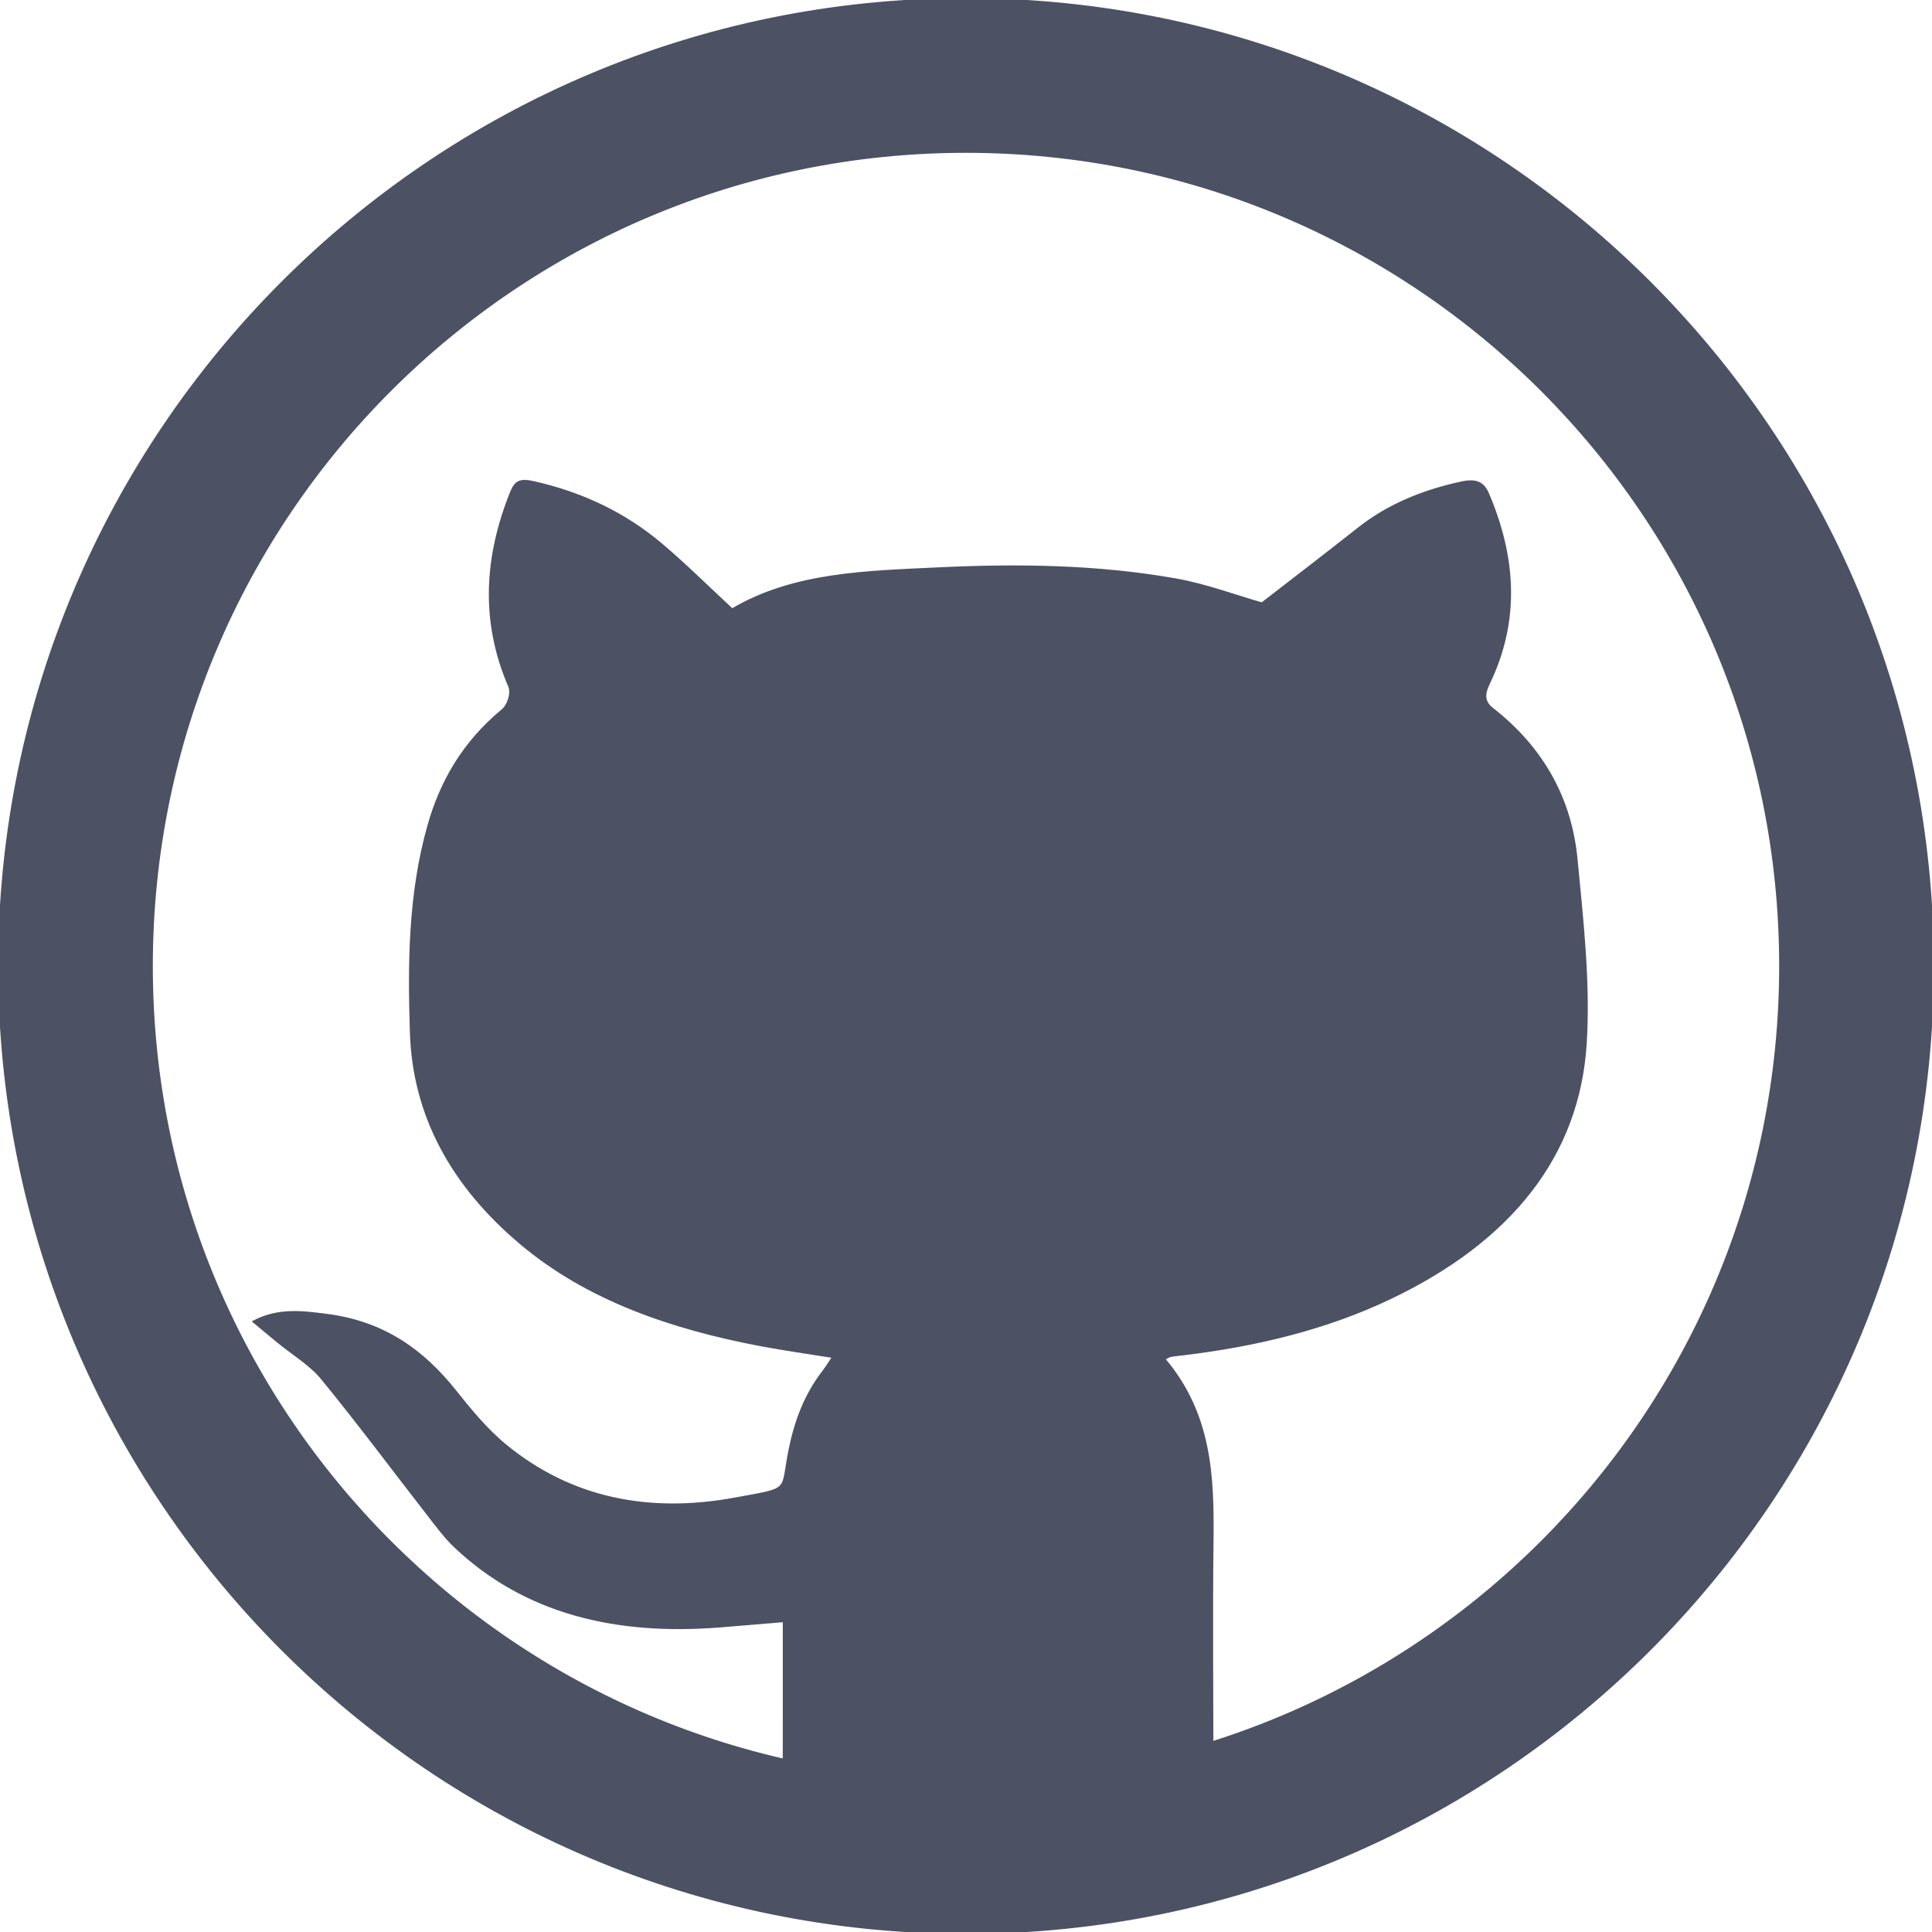 <?xml version="1.0" encoding="UTF-8" standalone="no"?>
<!-- Generator: Adobe Illustrator 16.0.0, SVG Export Plug-In . SVG Version: 6.00 Build 0)  -->

<svg
   xmlns:dc="http://purl.org/dc/elements/1.1/"
   xmlns:cc="http://creativecommons.org/ns#"
   xmlns:rdf="http://www.w3.org/1999/02/22-rdf-syntax-ns#"
   xmlns:svg="http://www.w3.org/2000/svg"
   xmlns="http://www.w3.org/2000/svg"
   xmlns:sodipodi="http://sodipodi.sourceforge.net/DTD/sodipodi-0.dtd"
   xmlns:inkscape="http://www.inkscape.org/namespaces/inkscape"
   version="1.1"
   id="Capa_1"
   x="0px"
   y="0px"
   width="512px"
   height="512px"
   viewBox="0 0 512 512"
   enable-background="new 0 0 512 512"
   xml:space="preserve"
   sodipodi:docname="picto-github.svg"
   inkscape:version="0.92.1 r15371"><sodipodi:namedview
     pagecolor="#ffffff"
     bordercolor="#666666"
     borderopacity="1"
     objecttolerance="10"
     gridtolerance="10"
     guidetolerance="10"
     inkscape:pageopacity="0"
     inkscape:pageshadow="2"
     inkscape:window-width="1549"
     inkscape:window-height="918"
     id="namedview4492"
     showgrid="false"
     inkscape:zoom="1.0338285"
     inkscape:cx="133.91151"
     inkscape:cy="210.75546"
     inkscape:window-x="88"
     inkscape:window-y="95"
     inkscape:window-maximized="0"
     inkscape:current-layer="Capa_1"
     inkscape:pagecheckerboard="true" /><defs
     id="defs4494" /><path
     style="stroke:#4c5164;stroke-opacity:1;fill:#4c5164;fill-opacity:1;opacity:1"
     d="M 256,0 C 114.609,0 0,114.609 0,256 0,397.391 114.609,512 256,512 397.391,512 512,397.391 512,256 512,114.609 397.391,0 256,0 Z m 0,472 C 136.703,472 40,375.297 40,256 40,136.703 136.703,40 256,40 c 119.297,0 216,96.703 216,216 0,119.297 -96.703,216 -216,216 z"
     id="path4485"
     inkscape:connector-curvature="0" /><path
     style="clip-rule:evenodd;opacity:1;fill:#4c5164;fill-opacity:1;fill-rule:evenodd;stroke:#4c5164;stroke-width:0.377;stroke-opacity:1"
     inkscape:connector-curvature="0"
     id="path8905"
     d="m 308.677,360.166 c 12.298,14.542 12.929,31.119 12.733,47.927 -0.238,20.351 -0.046,40.704 -0.021,61.057 0.009,6.537 -0.186,6.715 -7.963,6.714 -32.626,-0.004 -65.253,0 -97.88,-0.003 -7.277,0 -7.93,-0.567 -7.92,-6.53 0.023,-12.98 0.008,-25.961 0.008,-39.637 -5.628,0.47 -11.273,0.963 -16.922,1.41 -27.567,2.178 -51.593,-3.572 -70.192,-21.163 -2.603,-2.463 -4.682,-5.312 -6.83,-8.073 -9.469,-12.169 -18.64,-24.499 -28.443,-36.485 -3.034,-3.709 -7.731,-6.51 -11.657,-9.734 -2.068,-1.698 -4.115,-3.412 -6.549,-5.433 6.802,-3.608 13.316,-2.627 19.485,-1.851 15.401,1.936 25.813,9.722 34.06,20.05 4.105,5.141 8.352,10.383 13.623,14.69 16.881,13.793 37.384,18.243 60.608,13.943 14.979,-2.774 12.074,-1.487 14.312,-12.656 1.495,-7.46 4.015,-14.566 8.989,-21.008 0.825,-1.069 1.508,-2.21 2.524,-3.714 -6.573,-1.059 -12.712,-1.908 -18.768,-3.048 -24.03,-4.523 -46.187,-12.169 -63.722,-26.872 -18.583,-15.583 -28.642,-34.246 -29.341,-56.147 -0.588,-18.404 -0.45,-36.754 4.656,-54.833 3.277,-11.604 9.201,-22.002 19.6,-30.624 1.611,-1.337 2.555,-4.503 1.804,-6.248 -7.409,-17.221 -6.393,-34.246 0.453,-51.368 1.177,-2.945 2.417,-3.654 6.02,-2.851 13.214,2.949 24.526,8.514 33.961,16.492 6.438,5.444 12.331,11.32 18.726,17.242 16.323,-9.626 35.635,-9.964 54.69,-10.872 21.067,-1.004 42.152,-0.732 62.855,2.932 8.04,1.423 15.687,4.326 22.834,6.361 8.397,-6.512 17.069,-13.142 25.606,-19.886 7.71,-6.091 16.842,-9.885 27.144,-12.132 3.943,-0.86 5.944,-0.095 7.279,3.046 7.086,16.667 8.283,33.327 0.321,50.034 -1.161,2.437 -1.957,4.73 0.785,6.87 13.927,10.872 20.856,24.562 22.329,39.903 1.555,16.2 3.421,32.537 2.445,48.706 -1.812,30.005 -20.06,52.537 -51.766,67.689 -16.998,8.124 -35.557,12.579 -54.941,14.925 -1.111,0.134 -2.232,0.225 -3.327,0.419 -0.442,0.08 -0.827,0.38 -1.607,0.758 z" /></svg>